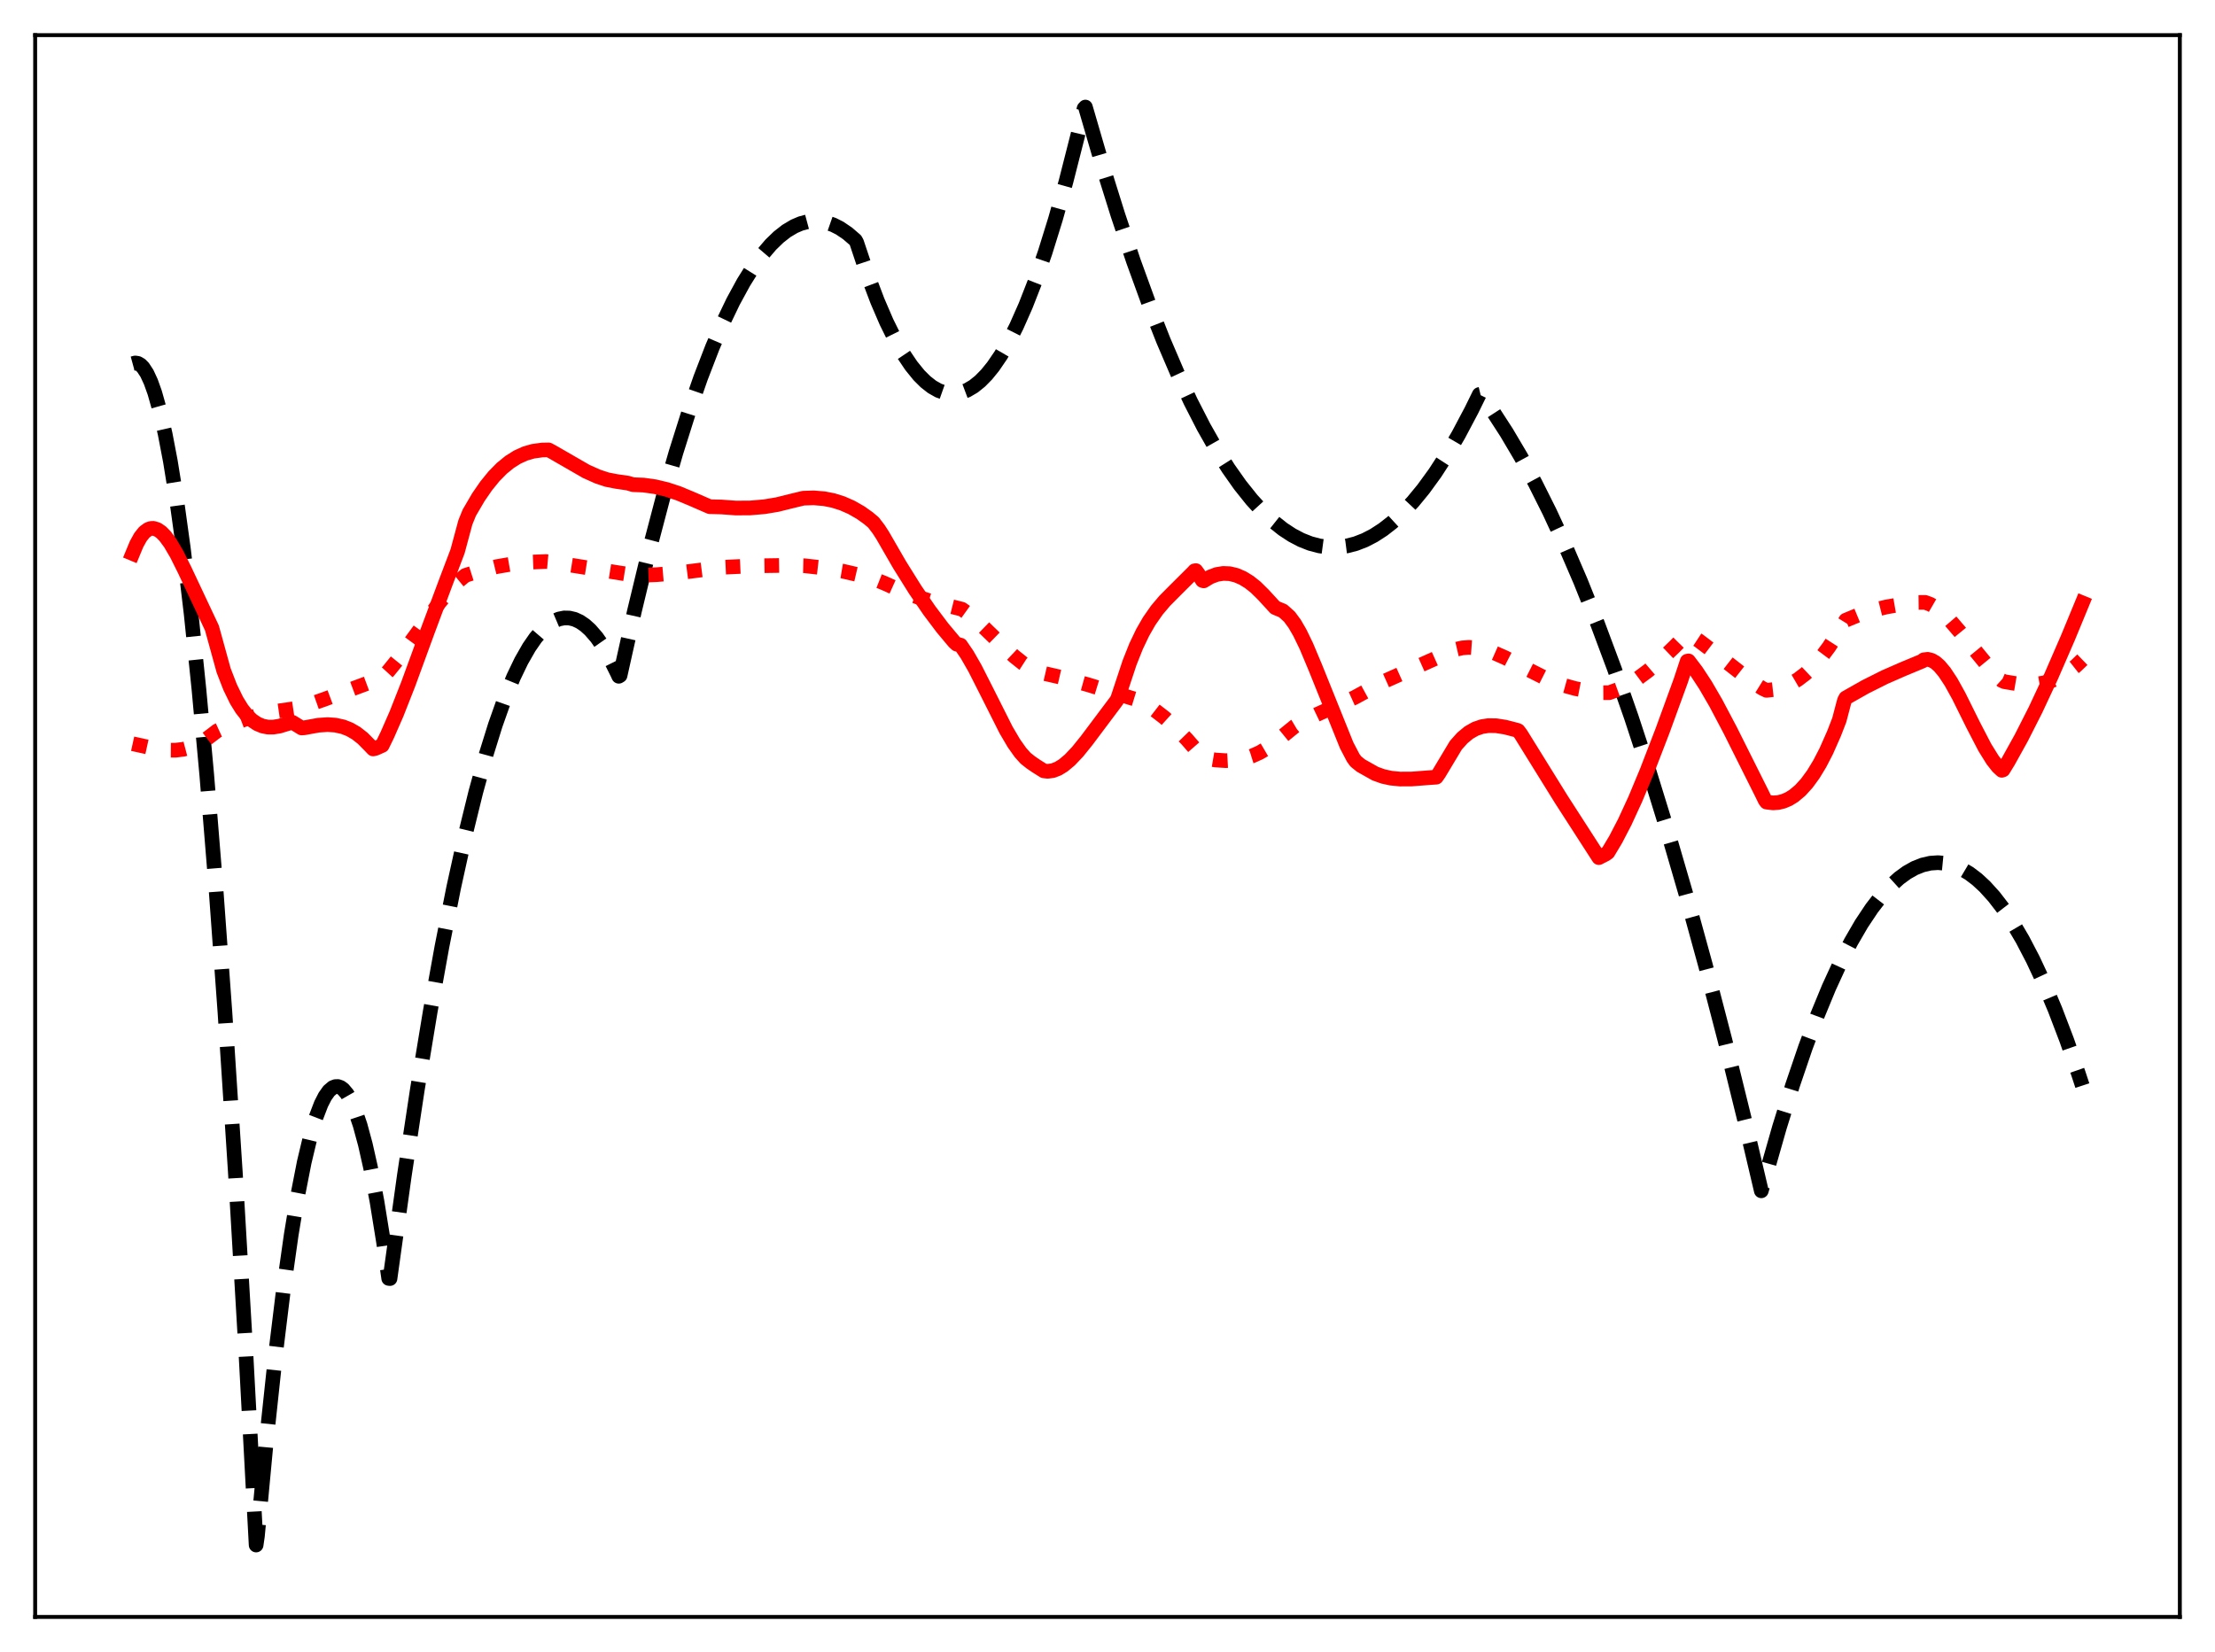 <?xml version="1.0" encoding="utf-8" standalone="no"?>
<!DOCTYPE svg PUBLIC "-//W3C//DTD SVG 1.1//EN"
  "http://www.w3.org/Graphics/SVG/1.1/DTD/svg11.dtd">
<svg xmlns:xlink="http://www.w3.org/1999/xlink" width="453.6pt" height="338.4pt" viewBox="0 0 453.6 338.4" xmlns="http://www.w3.org/2000/svg" version="1.1">
 <defs>
  <style type="text/css">*{stroke-linejoin: round; stroke-linecap: butt}</style>
 </defs>
 <g id="figure_1">
  <g id="patch_1">
   <path d="M 0 338.4 
L 453.6 338.4 
L 453.6 0 
L 0 0 
z
" style="fill: #ffffff"/>
  </g>
  <g id="axes_1">
   <g id="patch_2">
    <path d="M 7.2 331.2 
L 446.4 331.2 
L 446.4 7.2 
L 7.2 7.2 
z
" style="fill: #ffffff"/>
   </g>
   <g id="matplotlib.axis_1"/>
   <g id="matplotlib.axis_2"/>
   <g id="line2d_1">
    <path d="M 27.164 74.49 
L 27.696 74.345 
L 28.228 74.426 
L 28.761 74.731 
L 29.293 75.262 
L 30.092 76.481 
L 30.89 78.207 
L 31.689 80.44 
L 32.753 84.206 
L 33.818 88.874 
L 34.883 94.443 
L 36.214 102.672 
L 37.545 112.309 
L 39.142 125.733 
L 40.739 141.185 
L 42.336 158.665 
L 44.199 181.622 
L 46.063 207.34 
L 48.192 240.112 
L 50.321 276.489 
L 52.451 316.473 
L 52.717 314.651 
L 54.58 294.749 
L 56.444 277.266 
L 58.041 264.207 
L 59.638 252.925 
L 60.969 244.881 
L 62.3 238.071 
L 63.631 232.495 
L 64.695 228.924 
L 65.76 226.142 
L 66.559 224.574 
L 67.357 223.451 
L 68.156 222.771 
L 68.688 222.565 
L 69.22 222.557 
L 69.753 222.746 
L 70.285 223.132 
L 71.084 224.083 
L 71.882 225.477 
L 72.681 227.316 
L 73.745 230.459 
L 74.81 234.391 
L 75.875 239.114 
L 77.206 246.129 
L 78.537 254.377 
L 79.601 261.865 
L 79.868 261.893 
L 82.796 240.835 
L 85.457 223.235 
L 88.119 207.106 
L 90.515 193.847 
L 92.911 181.78 
L 95.306 170.905 
L 97.436 162.238 
L 99.565 154.512 
L 101.428 148.524 
L 103.292 143.257 
L 105.155 138.711 
L 106.752 135.388 
L 108.349 132.594 
L 109.68 130.67 
L 111.011 129.115 
L 112.342 127.926 
L 113.407 127.241 
L 114.471 126.79 
L 115.536 126.575 
L 116.601 126.596 
L 117.665 126.851 
L 118.73 127.342 
L 119.795 128.068 
L 120.86 129.03 
L 122.191 130.563 
L 123.521 132.464 
L 124.852 134.732 
L 126.449 137.94 
L 126.716 138.526 
L 126.982 138.365 
L 129.91 125.229 
L 132.838 113.093 
L 135.766 101.954 
L 138.428 92.695 
L 141.089 84.261 
L 143.485 77.376 
L 145.881 71.159 
L 148.01 66.194 
L 150.14 61.757 
L 152.269 57.848 
L 154.132 54.861 
L 155.996 52.278 
L 157.859 50.1 
L 159.456 48.554 
L 161.053 47.306 
L 162.65 46.355 
L 163.981 45.789 
L 165.312 45.43 
L 166.643 45.276 
L 167.974 45.329 
L 169.305 45.589 
L 170.636 46.054 
L 171.967 46.726 
L 173.564 47.805 
L 175.161 49.181 
L 175.427 49.648 
L 177.556 56.01 
L 179.686 61.643 
L 181.549 65.972 
L 183.412 69.743 
L 185.009 72.531 
L 186.607 74.908 
L 188.204 76.875 
L 189.535 78.2 
L 190.865 79.241 
L 192.196 79.996 
L 193.527 80.466 
L 194.592 80.637 
L 195.657 80.626 
L 196.721 80.432 
L 198.052 79.933 
L 199.383 79.149 
L 200.714 78.079 
L 202.045 76.725 
L 203.376 75.086 
L 204.973 72.743 
L 206.57 69.989 
L 208.167 66.825 
L 210.031 62.614 
L 211.894 57.845 
L 214.023 51.711 
L 216.153 44.847 
L 218.282 37.252 
L 220.678 27.837 
L 222.009 22.207 
L 222.275 21.927 
L 225.735 33.804 
L 228.929 44.024 
L 232.124 53.529 
L 235.318 62.32 
L 238.246 69.75 
L 241.174 76.581 
L 243.836 82.269 
L 246.497 87.462 
L 249.159 92.158 
L 251.555 95.961 
L 253.951 99.361 
L 256.346 102.36 
L 258.476 104.689 
L 260.605 106.7 
L 262.735 108.393 
L 264.598 109.614 
L 266.461 110.593 
L 268.324 111.328 
L 270.188 111.82 
L 272.051 112.069 
L 273.914 112.075 
L 275.777 111.838 
L 277.641 111.358 
L 279.504 110.634 
L 281.367 109.668 
L 283.231 108.459 
L 285.094 107.006 
L 287.223 105.048 
L 289.353 102.773 
L 291.482 100.181 
L 293.878 96.884 
L 296.273 93.186 
L 298.669 89.087 
L 301.331 84.06 
L 302.928 80.806 
L 303.194 80.742 
L 305.856 84.484 
L 308.518 88.596 
L 311.446 93.546 
L 314.374 98.945 
L 317.302 104.792 
L 320.496 111.68 
L 323.69 119.102 
L 327.151 127.744 
L 330.611 137.012 
L 334.071 146.905 
L 337.798 158.258 
L 341.524 170.337 
L 345.251 183.142 
L 349.244 197.667 
L 353.236 213.024 
L 357.495 230.323 
L 360.689 243.919 
L 361.488 241.136 
L 364.416 230.879 
L 367.078 222.326 
L 369.74 214.507 
L 372.135 208.098 
L 374.531 202.284 
L 376.927 197.064 
L 379.056 192.924 
L 381.185 189.254 
L 383.315 186.054 
L 385.178 183.639 
L 387.041 181.584 
L 388.905 179.889 
L 390.502 178.723 
L 392.099 177.821 
L 393.696 177.183 
L 395.293 176.81 
L 396.89 176.7 
L 398.487 176.856 
L 400.084 177.276 
L 401.681 177.96 
L 403.279 178.908 
L 404.876 180.121 
L 406.473 181.598 
L 408.336 183.656 
L 410.199 186.073 
L 412.063 188.85 
L 414.192 192.464 
L 416.321 196.549 
L 418.451 201.103 
L 420.847 206.789 
L 423.242 213.069 
L 425.638 219.944 
L 426.436 222.368 
L 426.436 222.368 
" clip-path="url(#pf0a8b4e1c1)" style="fill: none; stroke-dasharray: 11.1,4.8; stroke-dashoffset: 0; stroke: #000000; stroke-width: 3"/>
   </g>
   <g id="line2d_2">
    <path d="M 27.164 152.34 
L 31.955 153.398 
L 34.084 153.655 
L 35.948 153.67 
L 37.545 153.477 
L 39.142 153.054 
L 40.473 152.495 
L 41.804 151.726 
L 43.135 150.724 
L 44.465 149.709 
L 47.393 148.371 
L 50.321 147.278 
L 53.249 146.415 
L 56.444 145.715 
L 59.638 145.249 
L 61.501 144.97 
L 66.559 143.187 
L 78.271 138.829 
L 79.601 137.382 
L 81.731 134.749 
L 84.925 130.385 
L 89.983 123.442 
L 92.112 120.872 
L 93.975 118.951 
L 95.306 117.857 
L 98.5 116.845 
L 101.695 116.069 
L 104.889 115.516 
L 108.349 115.153 
L 111.809 115.02 
L 112.874 115.116 
L 130.176 117.883 
L 134.435 117.717 
L 139.226 117.305 
L 144.55 116.621 
L 148.01 116.197 
L 154.132 115.911 
L 161.319 115.803 
L 164.78 115.888 
L 168.772 116.339 
L 172.499 116.975 
L 176.225 117.839 
L 179.42 118.791 
L 181.017 119.42 
L 184.477 120.981 
L 187.937 122.304 
L 191.398 123.392 
L 194.858 124.248 
L 196.988 124.783 
L 198.585 125.928 
L 200.714 127.765 
L 204.175 131.129 
L 207.635 134.388 
L 209.498 135.875 
L 211.095 136.902 
L 212.426 137.539 
L 213.757 137.922 
L 217.75 138.841 
L 222.807 140.254 
L 232.656 143.277 
L 234.519 144.202 
L 236.383 145.386 
L 238.512 147.03 
L 240.641 148.956 
L 243.037 151.42 
L 245.699 154.477 
L 246.497 155.267 
L 248.893 155.673 
L 251.023 155.808 
L 252.886 155.708 
L 254.749 155.371 
L 256.346 154.872 
L 257.943 154.161 
L 259.54 153.224 
L 261.137 152.038 
L 265.13 148.785 
L 267.26 147.521 
L 269.921 146.244 
L 277.375 142.885 
L 283.497 139.548 
L 288.554 137.288 
L 296.007 133.957 
L 298.137 133.015 
L 299.468 132.707 
L 300.799 132.602 
L 302.396 132.715 
L 303.993 133.051 
L 305.856 133.671 
L 308.252 134.727 
L 312.777 137.051 
L 317.302 139.334 
L 319.964 140.315 
L 322.625 141.048 
L 325.287 141.558 
L 328.215 141.893 
L 329.546 141.887 
L 331.409 141.212 
L 333.273 140.289 
L 335.402 138.962 
L 337.532 137.378 
L 339.927 135.335 
L 342.855 132.532 
L 345.517 129.827 
L 345.783 129.842 
L 347.913 131.24 
L 350.841 133.457 
L 358.826 139.698 
L 360.956 141.02 
L 361.754 141.409 
L 363.351 141.23 
L 364.948 140.814 
L 366.545 140.147 
L 368.143 139.213 
L 369.74 137.998 
L 371.337 136.489 
L 372.934 134.671 
L 374.531 132.533 
L 376.128 130.06 
L 377.991 127.036 
L 380.653 125.935 
L 383.315 125.063 
L 386.243 124.335 
L 389.437 123.778 
L 392.897 123.399 
L 394.228 123.385 
L 395.293 123.778 
L 396.358 124.395 
L 397.689 125.438 
L 399.286 127.011 
L 401.415 129.494 
L 408.336 137.942 
L 409.933 139.394 
L 410.465 139.628 
L 413.127 140.076 
L 415.257 140.215 
L 417.12 140.121 
L 418.717 139.846 
L 420.314 139.363 
L 421.911 138.646 
L 423.508 137.67 
L 425.105 136.41 
L 426.436 135.126 
L 426.436 135.126 
" clip-path="url(#pf0a8b4e1c1)" style="fill: none; stroke-dasharray: 3,4.95; stroke-dashoffset: 0; stroke: #ff0000; stroke-width: 3"/>
   </g>
   <g id="line2d_3">
    <path d="M 27.164 113.387 
L 27.962 111.462 
L 28.761 110.014 
L 29.559 109.011 
L 30.358 108.421 
L 30.89 108.241 
L 31.423 108.221 
L 32.221 108.466 
L 33.02 109.012 
L 33.818 109.827 
L 34.883 111.272 
L 36.214 113.545 
L 37.811 116.752 
L 43.401 128.632 
L 45.796 137.323 
L 47.127 140.757 
L 48.458 143.487 
L 49.523 145.209 
L 50.588 146.559 
L 51.652 147.571 
L 52.717 148.28 
L 53.782 148.722 
L 54.847 148.932 
L 55.911 148.943 
L 57.242 148.733 
L 58.839 148.243 
L 59.904 147.958 
L 61.767 149.111 
L 62.3 149.076 
L 65.228 148.547 
L 67.091 148.425 
L 68.688 148.531 
L 70.285 148.887 
L 71.616 149.415 
L 72.947 150.184 
L 74.278 151.228 
L 75.609 152.576 
L 76.407 153.409 
L 76.94 153.283 
L 78.271 152.687 
L 79.335 150.489 
L 81.199 146.23 
L 83.594 140.142 
L 87.587 129.217 
L 91.313 119.229 
L 93.709 112.911 
L 95.306 106.981 
L 96.105 105.021 
L 97.968 101.841 
L 99.565 99.522 
L 101.162 97.559 
L 102.759 95.934 
L 104.356 94.628 
L 105.953 93.623 
L 107.551 92.899 
L 109.148 92.437 
L 111.011 92.177 
L 112.342 92.151 
L 113.14 92.578 
L 120.061 96.567 
L 122.457 97.636 
L 124.32 98.247 
L 126.183 98.611 
L 128.579 98.96 
L 129.644 99.279 
L 131.773 99.361 
L 134.169 99.696 
L 136.564 100.269 
L 138.96 101.06 
L 141.622 102.169 
L 145.348 103.789 
L 147.744 103.847 
L 150.672 104.062 
L 153.6 104.047 
L 156.528 103.796 
L 159.19 103.351 
L 161.852 102.689 
L 164.513 102.045 
L 166.643 101.978 
L 168.772 102.154 
L 170.636 102.523 
L 172.499 103.11 
L 174.362 103.929 
L 176.225 104.995 
L 177.823 106.132 
L 178.887 107.029 
L 179.952 108.427 
L 180.751 109.668 
L 184.211 115.664 
L 187.405 120.774 
L 190.333 125.059 
L 192.995 128.595 
L 195.391 131.46 
L 195.923 131.953 
L 196.721 132.144 
L 198.052 134.092 
L 199.649 136.875 
L 202.045 141.601 
L 206.038 149.537 
L 207.635 152.25 
L 208.966 154.131 
L 210.031 155.321 
L 211.095 156.164 
L 212.16 156.893 
L 213.757 157.9 
L 214.556 157.991 
L 215.62 157.85 
L 216.685 157.437 
L 217.75 156.782 
L 219.081 155.67 
L 220.678 153.985 
L 222.541 151.673 
L 228.663 143.511 
L 228.929 142.96 
L 231.325 135.728 
L 232.656 132.381 
L 233.987 129.587 
L 235.318 127.261 
L 236.915 124.968 
L 238.512 123.078 
L 240.641 120.931 
L 244.368 117.223 
L 244.634 116.923 
L 244.9 116.882 
L 245.433 117.617 
L 246.231 118.9 
L 246.497 118.983 
L 247.828 118.177 
L 249.159 117.672 
L 250.49 117.454 
L 251.821 117.51 
L 253.152 117.828 
L 254.483 118.401 
L 255.814 119.218 
L 257.145 120.273 
L 258.742 121.848 
L 261.137 124.461 
L 262.735 125.131 
L 264.065 126.326 
L 265.13 127.77 
L 266.195 129.609 
L 267.526 132.356 
L 269.389 136.8 
L 275.777 152.67 
L 277.108 155.216 
L 277.641 155.958 
L 278.705 156.817 
L 281.633 158.467 
L 283.231 159.04 
L 284.828 159.391 
L 286.691 159.578 
L 289.087 159.567 
L 293.079 159.261 
L 294.144 159.19 
L 294.676 158.428 
L 298.137 152.654 
L 299.468 151.161 
L 300.799 150.057 
L 302.129 149.298 
L 303.46 148.838 
L 304.791 148.631 
L 306.388 148.651 
L 308.252 148.945 
L 310.647 149.562 
L 310.913 149.672 
L 311.446 150.379 
L 319.697 163.687 
L 327.417 175.67 
L 328.748 174.992 
L 329.28 174.62 
L 330.877 171.946 
L 332.74 168.358 
L 334.87 163.731 
L 337.265 157.984 
L 340.46 149.692 
L 344.186 139.466 
L 345.517 135.433 
L 345.783 135.378 
L 347.38 137.481 
L 349.244 140.323 
L 351.373 143.987 
L 354.301 149.531 
L 360.689 162.304 
L 361.488 163.939 
L 361.754 164.293 
L 363.085 164.456 
L 364.15 164.385 
L 365.215 164.126 
L 366.279 163.673 
L 367.344 163.016 
L 368.675 161.897 
L 370.006 160.434 
L 371.337 158.614 
L 372.668 156.423 
L 373.999 153.848 
L 375.596 150.231 
L 376.66 147.476 
L 377.459 144.439 
L 377.725 143.456 
L 377.991 142.957 
L 381.984 140.697 
L 385.977 138.694 
L 389.703 137.062 
L 393.696 135.402 
L 393.962 135.149 
L 394.761 135.048 
L 395.559 135.245 
L 396.358 135.711 
L 397.156 136.418 
L 398.221 137.687 
L 399.552 139.707 
L 401.149 142.595 
L 404.077 148.501 
L 406.473 153.116 
L 408.07 155.684 
L 409.135 157.04 
L 409.933 157.785 
L 410.199 157.697 
L 411.264 155.954 
L 413.926 151.153 
L 416.854 145.382 
L 420.048 138.542 
L 423.508 130.575 
L 426.436 123.483 
L 426.436 123.483 
" clip-path="url(#pf0a8b4e1c1)" style="fill: none; stroke: #ff0000; stroke-width: 3; stroke-linecap: square"/>
   </g>
   <g id="patch_3">
    <path d="M 7.2 331.2 
L 7.2 7.2 
" style="fill: none; stroke: #000000; stroke-width: 0.8; stroke-linejoin: miter; stroke-linecap: square"/>
   </g>
   <g id="patch_4">
    <path d="M 446.4 331.2 
L 446.4 7.2 
" style="fill: none; stroke: #000000; stroke-width: 0.8; stroke-linejoin: miter; stroke-linecap: square"/>
   </g>
   <g id="patch_5">
    <path d="M 7.2 331.2 
L 446.4 331.2 
" style="fill: none; stroke: #000000; stroke-width: 0.8; stroke-linejoin: miter; stroke-linecap: square"/>
   </g>
   <g id="patch_6">
    <path d="M 7.2 7.2 
L 446.4 7.2 
" style="fill: none; stroke: #000000; stroke-width: 0.8; stroke-linejoin: miter; stroke-linecap: square"/>
   </g>
  </g>
 </g>
 <defs>
  <clipPath id="pf0a8b4e1c1">
   <rect x="7.2" y="7.2" width="439.2" height="324"/>
  </clipPath>
 </defs>
</svg>
